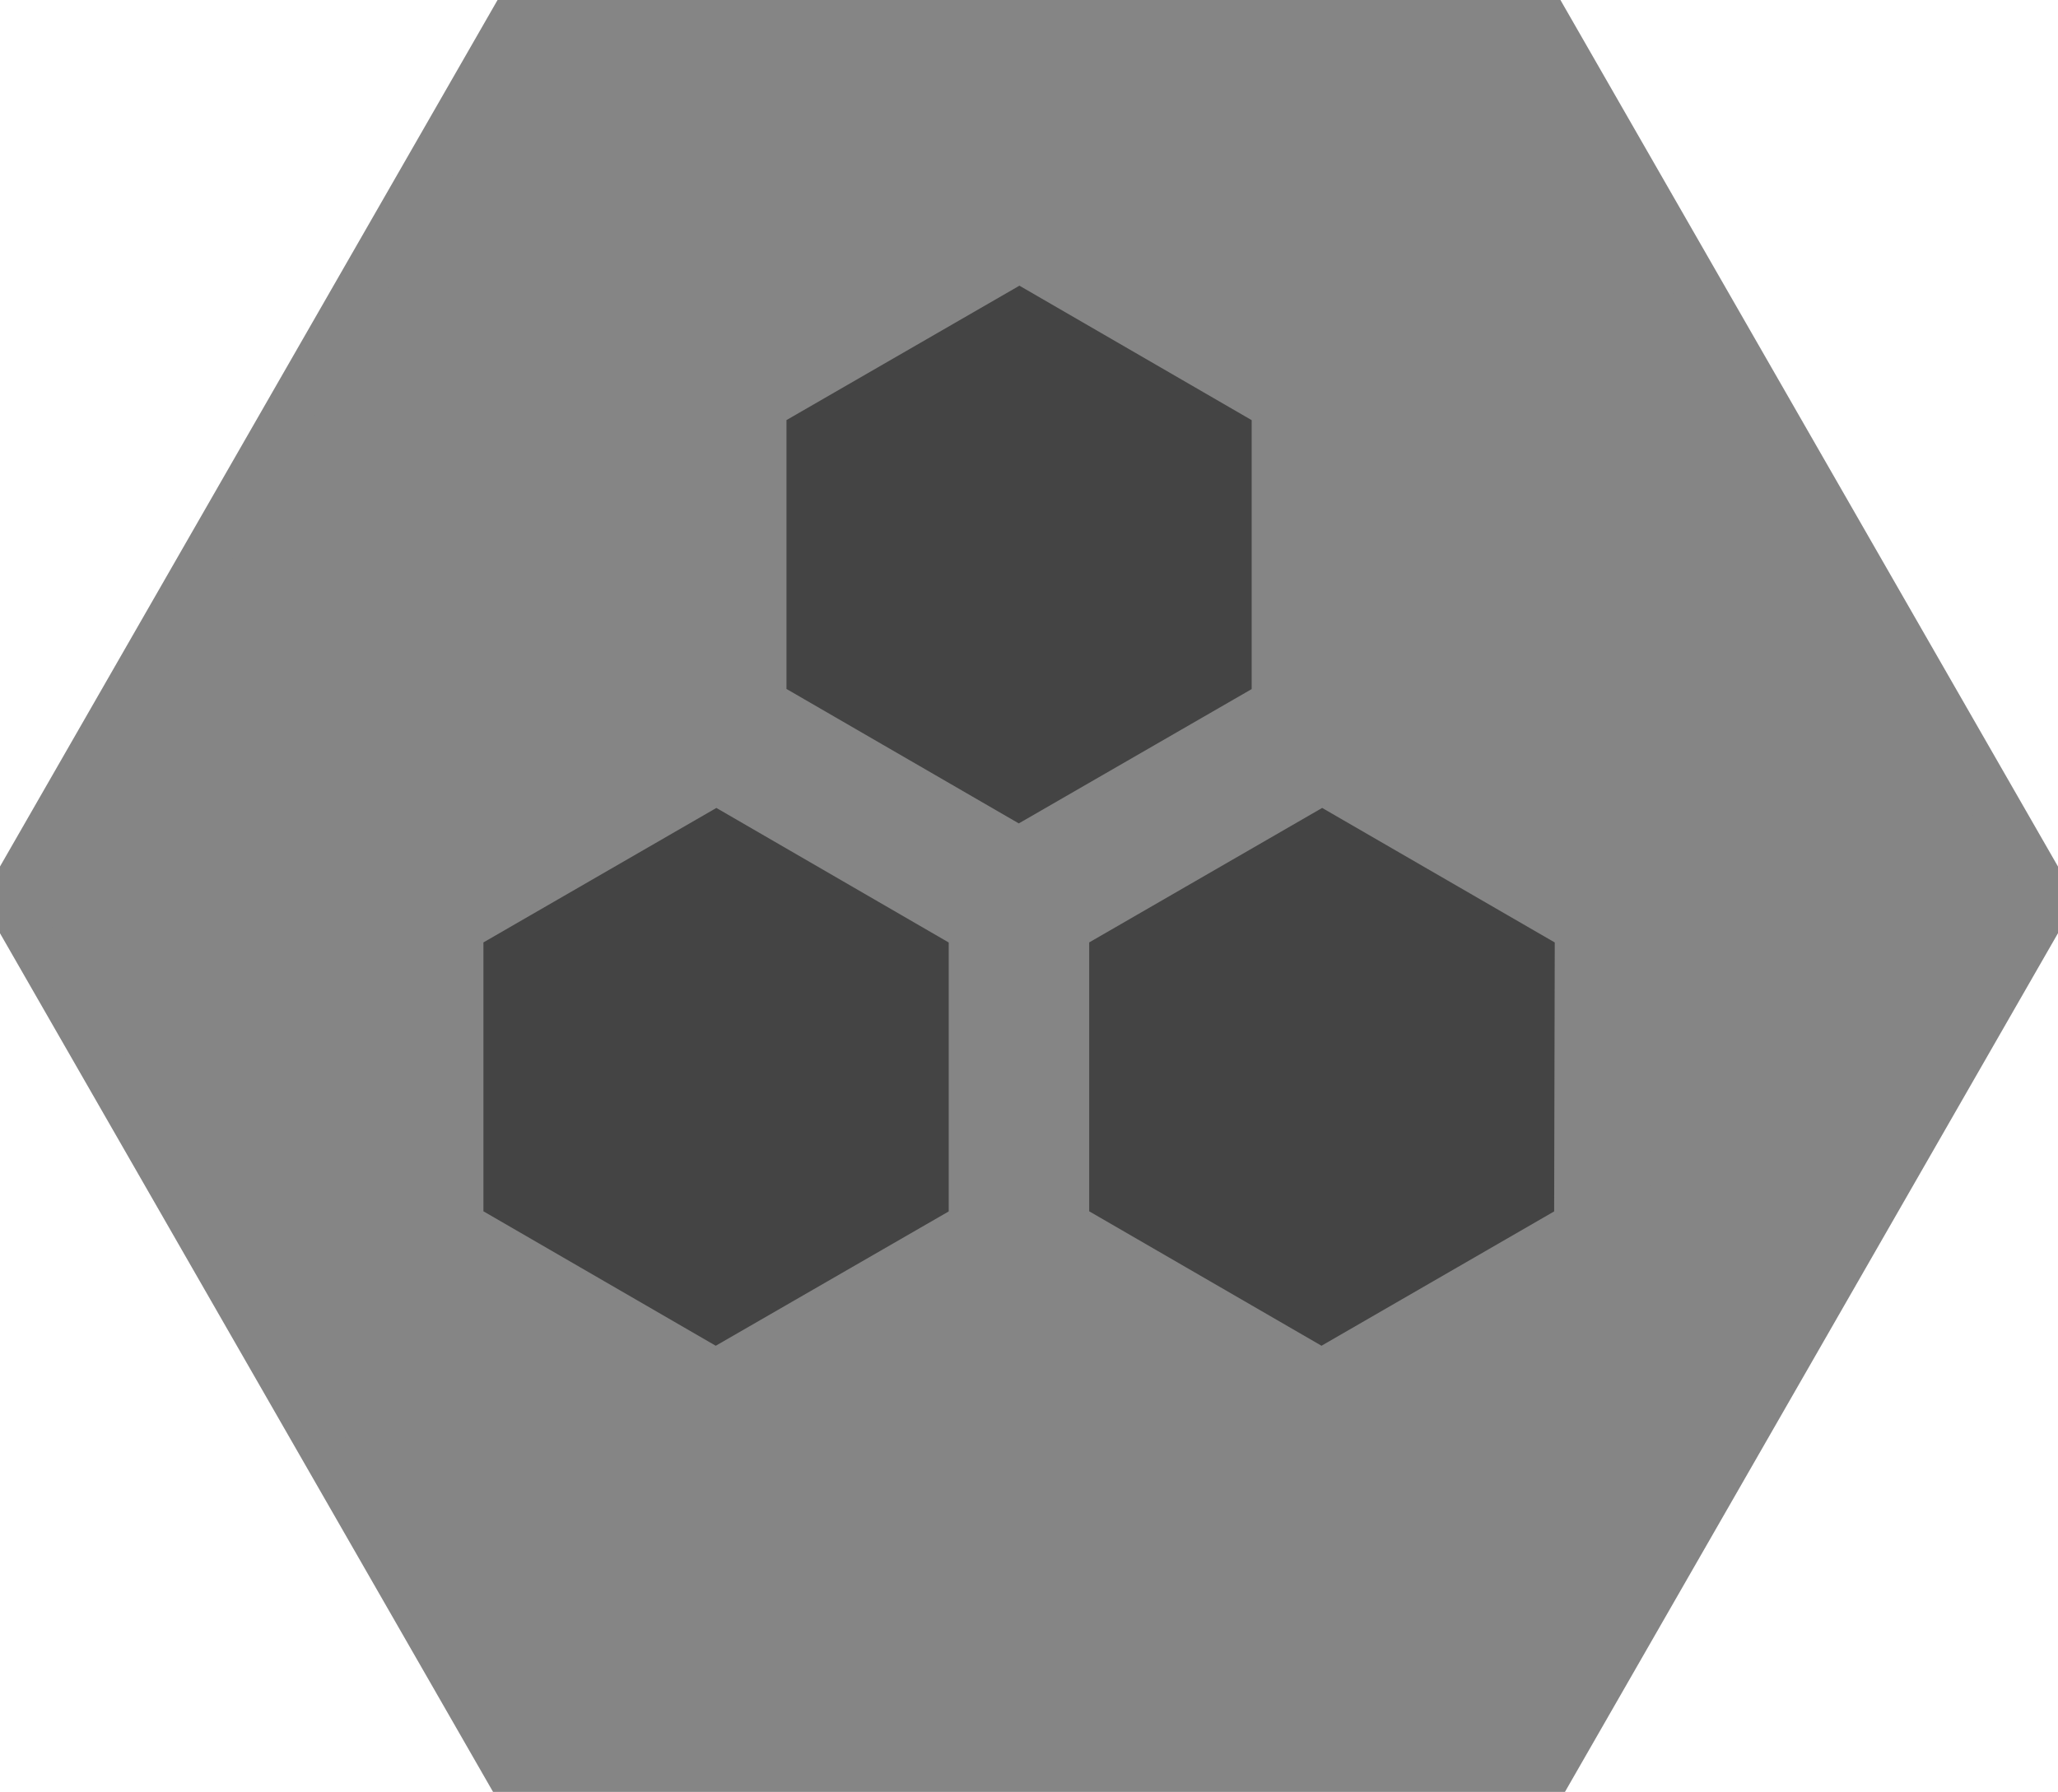 <svg id="projekt_icon_grey" data-name="projekt icon grey" xmlns="http://www.w3.org/2000/svg" width="42.572" height="37.07" viewBox="0 0 42.572 37.07">
  <g id="Polygon_2" data-name="Polygon 2" transform="translate(0.18 0.237)">
    <path id="Path_628" data-name="Path 628" d="M32.079,4.6H10.973L.42,22.979,10.973,41.358H32.079L42.631,22.979Z" transform="translate(-0.42 -4.6)" fill="#858585" stroke="#858585"/>
  </g>
  <g id="Polygon_Grey" data-name="Polygon Grey">
<g id="Group_4122" data-name="Group 4122" transform="translate(9 4.753)">
    <g id="Component_74_36" data-name="Component 74 – 36" transform="translate(0)">
      <g id="Group_3957" data-name="Group 3957" transform="translate(0 10.806)">
        <path id="Path_875" data-name="Path 875" d="M0,1.747V8.463l5.805,3.36,5.82-3.356V1.749L5.82-1.613Z" transform="translate(0 1.613)" fill="#444" stroke="#858585" stroke-width="2"/>
      </g>
      <g id="Group_3958" data-name="Group 3958" transform="translate(6.269 0.002)">
        <path id="Path_876" data-name="Path 876" d="M3.026,0l-5.82,3.358v6.716l5.805,3.36,5.818-3.356V3.36Z" transform="translate(2.794)" fill="#444" stroke="#858585" stroke-width="2"/>
      </g>
      <g id="Group_3959" data-name="Group 3959" transform="translate(12.531 10.806)">
        <path id="Path_877" data-name="Path 877" d="M0,1.747V8.463l5.805,3.36,5.812-3.356.015-6.718L5.82-1.613Z" transform="translate(0 1.613)" fill="#444" stroke="#858585" stroke-width="2"/>
      </g>
    </g>
  </g>
  </g>
</svg>
